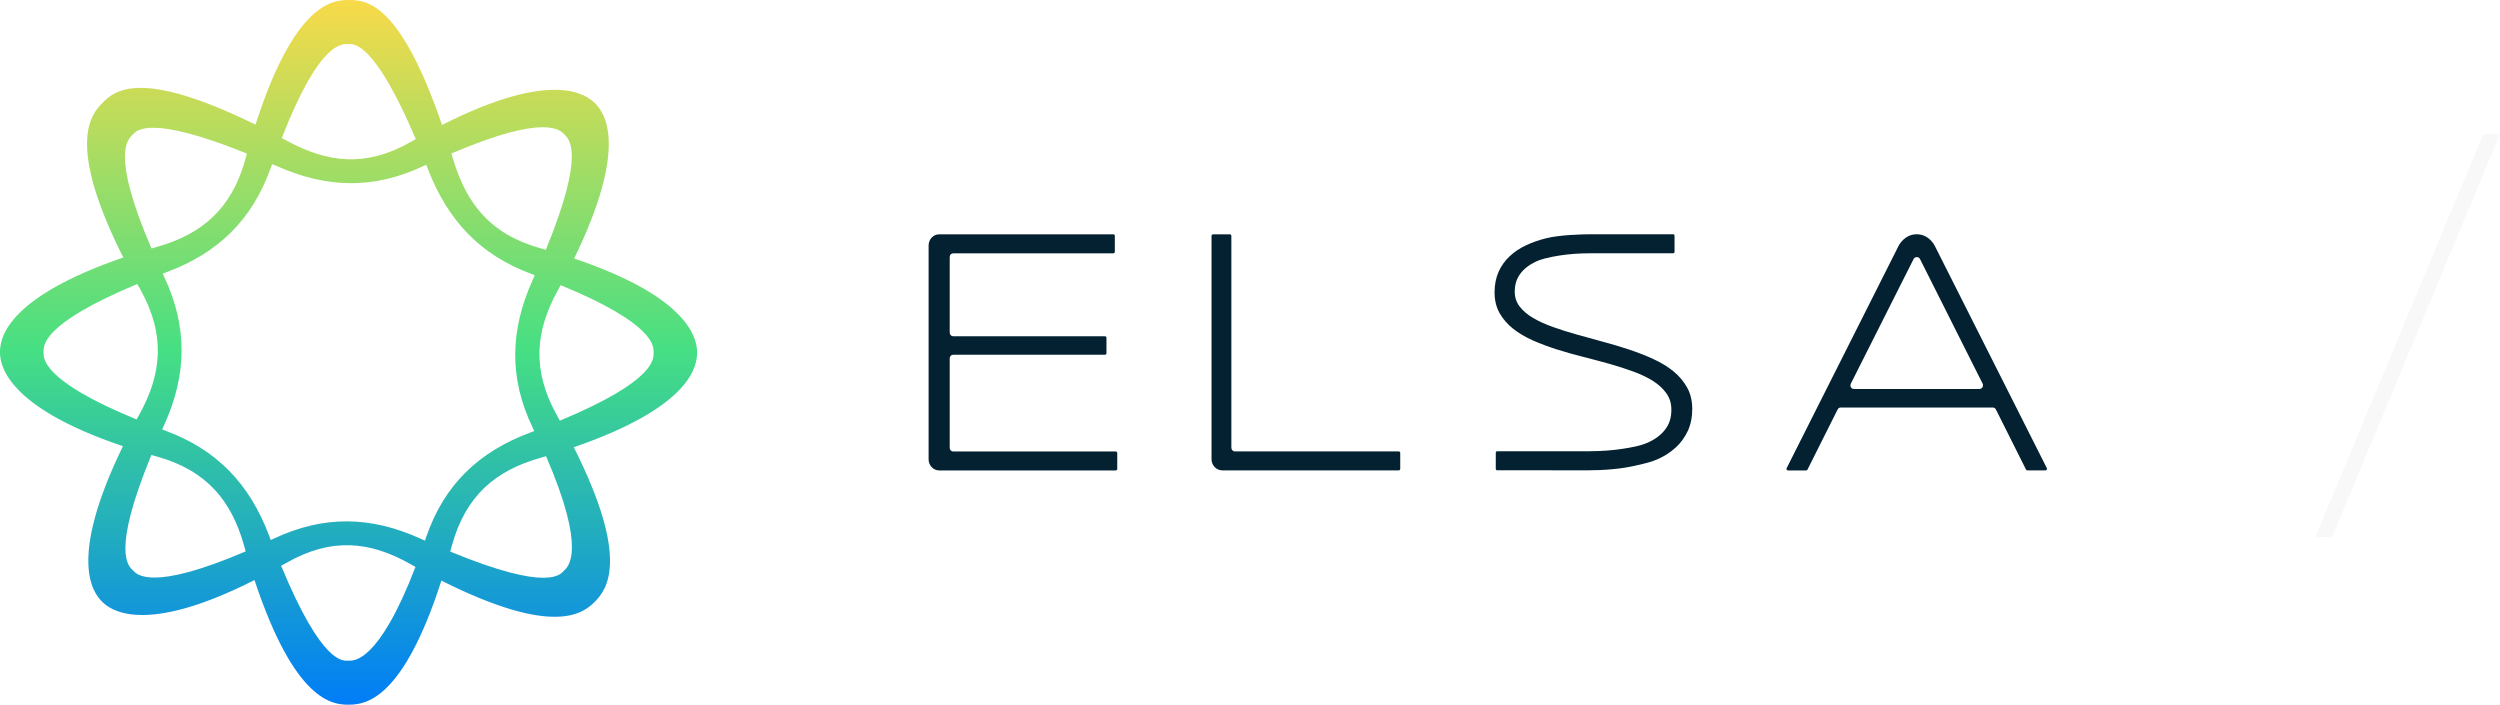 <svg width="149" height="42" viewBox="0 0 149 42" fill="none" xmlns="http://www.w3.org/2000/svg">
<path d="M20.775 0C19.771 0 17.529 0.264 15.229 7.428C8.348 4.056 6.839 5.384 6.086 6.152C5.381 6.864 3.978 8.658 7.348 15.345C0.196 17.806 0 20.291 0 21C0 21.66 0.265 24.218 7.327 26.592C3.989 33.453 5.587 35.351 6.079 35.855C6.54 36.321 8.52 37.94 15.167 34.572C17.57 41.802 19.809 42 20.771 42C21.775 42 24.014 41.736 26.307 34.604C33.06 37.999 34.783 36.54 35.46 35.855C36.165 35.139 37.568 33.349 34.198 26.655C41.35 24.194 41.546 21.709 41.546 21C41.546 20.34 41.282 17.782 34.219 15.408C37.558 8.55 35.959 6.649 35.46 6.152C34.996 5.686 33.012 4.063 26.345 7.448C23.842 0.136 21.844 0 20.775 0ZM7.922 8.008C8.146 7.782 8.899 6.805 14.716 9.151C14.689 9.252 14.658 9.35 14.634 9.457C13.798 12.509 11.976 13.958 9.407 14.699C9.277 14.737 9.153 14.772 9.029 14.81C6.571 9.092 7.64 8.296 7.922 8.008ZM25.221 9.902C25.283 9.871 25.341 9.843 25.403 9.819C25.441 9.909 25.472 9.996 25.506 10.086C26.696 13.142 28.601 15.189 31.681 16.329C31.75 16.357 31.812 16.377 31.874 16.402C31.833 16.492 31.795 16.576 31.754 16.669C30.402 19.658 30.316 22.519 31.754 25.501C31.785 25.564 31.812 25.626 31.843 25.689C31.754 25.727 31.661 25.758 31.571 25.793C28.532 26.933 26.465 28.89 25.396 32.025C25.375 32.094 25.348 32.157 25.327 32.223C25.238 32.181 25.152 32.143 25.056 32.101C22.088 30.756 19.296 30.704 16.319 32.101C16.257 32.133 16.195 32.16 16.136 32.185C16.099 32.094 16.068 32.007 16.033 31.91C14.874 28.845 12.939 26.808 9.858 25.668C9.789 25.64 9.727 25.619 9.665 25.595C9.703 25.505 9.744 25.421 9.786 25.331C11.137 22.342 11.199 19.498 9.786 16.499C9.755 16.436 9.727 16.374 9.696 16.311C9.786 16.273 9.879 16.242 9.968 16.207C13.011 15.064 15.046 13.093 16.15 9.968C16.171 9.906 16.198 9.843 16.219 9.781C16.308 9.819 16.394 9.86 16.491 9.895C19.461 11.216 22.247 11.299 25.221 9.902ZM2.596 21C2.596 20.632 2.41 19.332 8.183 16.927C8.242 17.027 8.297 17.132 8.355 17.232C9.899 19.985 9.617 22.314 8.324 24.67C8.262 24.782 8.204 24.889 8.142 25C2.469 22.675 2.596 21.337 2.596 21ZM7.922 33.995C7.661 33.731 6.622 32.946 9.022 27.117C9.132 27.148 9.239 27.18 9.356 27.211C12.375 28.056 13.802 29.898 14.541 32.494C14.579 32.619 14.613 32.741 14.644 32.862C9.002 35.275 8.156 34.235 7.922 33.995ZM20.775 39.376C20.469 39.376 19.228 39.692 16.755 33.721C16.848 33.669 16.948 33.61 17.048 33.558C19.771 31.997 22.075 32.282 24.406 33.589C24.526 33.658 24.643 33.724 24.763 33.787C22.552 39.539 21.071 39.376 20.775 39.376ZM33.631 33.995C33.414 34.215 32.754 35.323 26.833 32.873C26.864 32.769 26.895 32.657 26.923 32.546C27.758 29.494 29.581 28.045 32.149 27.305C32.283 27.267 32.414 27.225 32.544 27.19C34.996 32.845 33.844 33.783 33.631 33.995ZM38.954 21C38.954 21.368 39.139 22.668 33.366 25.073C33.308 24.973 33.256 24.875 33.201 24.768C31.657 22.015 31.939 19.686 33.232 17.33C33.294 17.215 33.356 17.104 33.414 16.993C39.084 19.325 38.954 20.666 38.954 21ZM33.631 8.008C33.892 8.272 34.931 9.058 32.531 14.886C32.421 14.855 32.314 14.824 32.197 14.793C29.178 13.948 27.793 12.088 27.012 9.509C26.974 9.388 26.94 9.27 26.902 9.148C32.551 6.732 33.397 7.772 33.631 8.008ZM24.781 8.289C24.691 8.342 24.598 8.39 24.506 8.446C21.782 10.007 19.499 9.683 17.147 8.415C17.027 8.352 16.913 8.289 16.793 8.227C19.062 2.426 20.376 2.624 20.778 2.624C21.088 2.624 22.302 2.468 24.781 8.289Z" fill="url(#paint0_linear)"/>
<path fill-rule="evenodd" clip-rule="evenodd" d="M55.345 27.375C55.345 27.739 55.627 28.038 55.974 28.038H66.502C66.55 28.038 66.588 27.997 66.588 27.948V26.999C66.588 26.95 66.55 26.909 66.502 26.909H56.809C56.696 26.909 56.603 26.811 56.603 26.69V21.358C56.603 21.236 56.696 21.143 56.809 21.143H65.859C65.907 21.143 65.945 21.101 65.945 21.052V20.131C65.945 20.082 65.907 20.041 65.859 20.041H56.809C56.696 20.041 56.603 19.944 56.603 19.825V15.314C56.603 15.192 56.696 15.098 56.809 15.098H66.358C66.406 15.098 66.444 15.057 66.444 15.008V14.056C66.444 14.007 66.406 13.965 66.358 13.965H55.974C55.627 13.965 55.345 14.264 55.345 14.629V27.375V27.375Z" fill="#042132"/>
<path fill-rule="evenodd" clip-rule="evenodd" d="M72.856 28.035H83.364C83.412 28.035 83.454 27.993 83.454 27.944V26.995C83.454 26.943 83.412 26.905 83.364 26.905H73.603C73.486 26.905 73.389 26.808 73.389 26.686V14.056C73.389 14.007 73.348 13.965 73.3 13.965H72.296C72.248 13.965 72.207 14.007 72.207 14.056V27.374C72.21 27.739 72.499 28.035 72.856 28.035Z" fill="#042132"/>
<path fill-rule="evenodd" clip-rule="evenodd" d="M110.311 22.863L114.055 15.428C114.097 15.352 114.179 15.324 114.241 15.324C114.306 15.324 114.389 15.352 114.427 15.428L118.164 22.863C118.199 22.929 118.195 23.012 118.157 23.075C118.12 23.141 118.051 23.183 117.975 23.183H110.493C110.421 23.183 110.352 23.145 110.314 23.078C110.277 23.012 110.277 22.933 110.311 22.863ZM109.706 24.288H118.769C118.849 24.288 118.917 24.333 118.955 24.403L120.75 27.986C120.764 28.017 120.795 28.035 120.829 28.035H121.912C121.943 28.035 121.971 28.017 121.988 27.99C122.002 27.962 122.005 27.927 121.991 27.899L115.31 14.646C115.276 14.577 114.946 13.962 114.234 13.962C113.509 13.962 113.175 14.615 113.161 14.643L106.484 27.903C106.47 27.93 106.47 27.965 106.487 27.993C106.505 28.021 106.532 28.038 106.563 28.038H107.646C107.681 28.038 107.708 28.021 107.725 27.99L109.52 24.41C109.558 24.333 109.627 24.288 109.706 24.288Z" fill="#042132"/>
<path fill-rule="evenodd" clip-rule="evenodd" d="M100.553 23.096C100.354 22.738 100.082 22.415 99.745 22.137C99.408 21.862 99.009 21.615 98.555 21.407C98.105 21.198 97.62 21.011 97.115 20.84C96.609 20.673 96.083 20.513 95.547 20.371C95.01 20.225 94.488 20.082 93.982 19.94C93.491 19.804 93.009 19.651 92.545 19.485C92.098 19.325 91.699 19.144 91.366 18.946C91.032 18.751 90.767 18.522 90.571 18.268C90.375 18.014 90.279 17.726 90.279 17.385C90.279 16.979 90.379 16.638 90.589 16.346C90.795 16.054 91.097 15.807 91.489 15.616C91.871 15.428 92.346 15.328 92.94 15.23C93.487 15.143 94.116 15.095 94.811 15.095H99.721C99.742 15.095 99.762 15.084 99.779 15.067C99.793 15.05 99.803 15.029 99.803 15.005V14.052C99.803 14.004 99.766 13.962 99.724 13.962H99.645H94.818C94.336 13.962 92.93 13.996 92.136 14.205C91.716 14.306 91.314 14.448 90.946 14.622C90.575 14.796 90.248 15.018 89.973 15.276C89.698 15.533 89.475 15.842 89.316 16.2C89.158 16.555 89.076 16.968 89.076 17.427C89.076 17.893 89.175 18.306 89.375 18.661C89.574 19.012 89.846 19.325 90.183 19.592C90.516 19.857 90.915 20.093 91.369 20.294C91.82 20.493 92.304 20.673 92.803 20.83C93.302 20.986 93.828 21.136 94.364 21.271C94.9 21.407 95.423 21.546 95.921 21.685C96.427 21.827 96.908 21.984 97.352 22.147C97.802 22.31 98.198 22.502 98.531 22.713C98.865 22.925 99.13 23.176 99.326 23.454C99.522 23.735 99.614 24.052 99.614 24.424C99.614 24.889 99.494 25.272 99.25 25.591C99.009 25.911 98.665 26.172 98.229 26.37C97.778 26.575 97.228 26.669 96.661 26.756C96.107 26.843 95.461 26.888 94.684 26.895H89.227C89.182 26.895 89.148 26.936 89.148 26.985V27.938C89.148 27.99 89.182 28.028 89.227 28.028L94.646 28.031C95.117 28.031 95.605 28.011 96.09 27.965C96.578 27.924 97.056 27.847 97.513 27.743L97.617 27.718C98.033 27.625 98.428 27.531 98.806 27.364C99.212 27.183 99.566 26.95 99.869 26.676C100.171 26.401 100.412 26.068 100.591 25.689C100.77 25.306 100.859 24.855 100.859 24.344C100.852 23.874 100.752 23.454 100.553 23.096Z" fill="#042132"/>
<path opacity="0.3" d="M149 8H148L138 32H139L149 8Z" fill="#E6E6E6"/>
<defs>
<linearGradient id="paint0_linear" x1="20.773" y1="42" x2="20.773" y2="0" gradientUnits="userSpaceOnUse">
<stop stop-color="#007DF7"/>
<stop offset="0.503" stop-color="#46DF83"/>
<stop offset="1" stop-color="#F8DA49"/>
</linearGradient>
</defs>
</svg>
